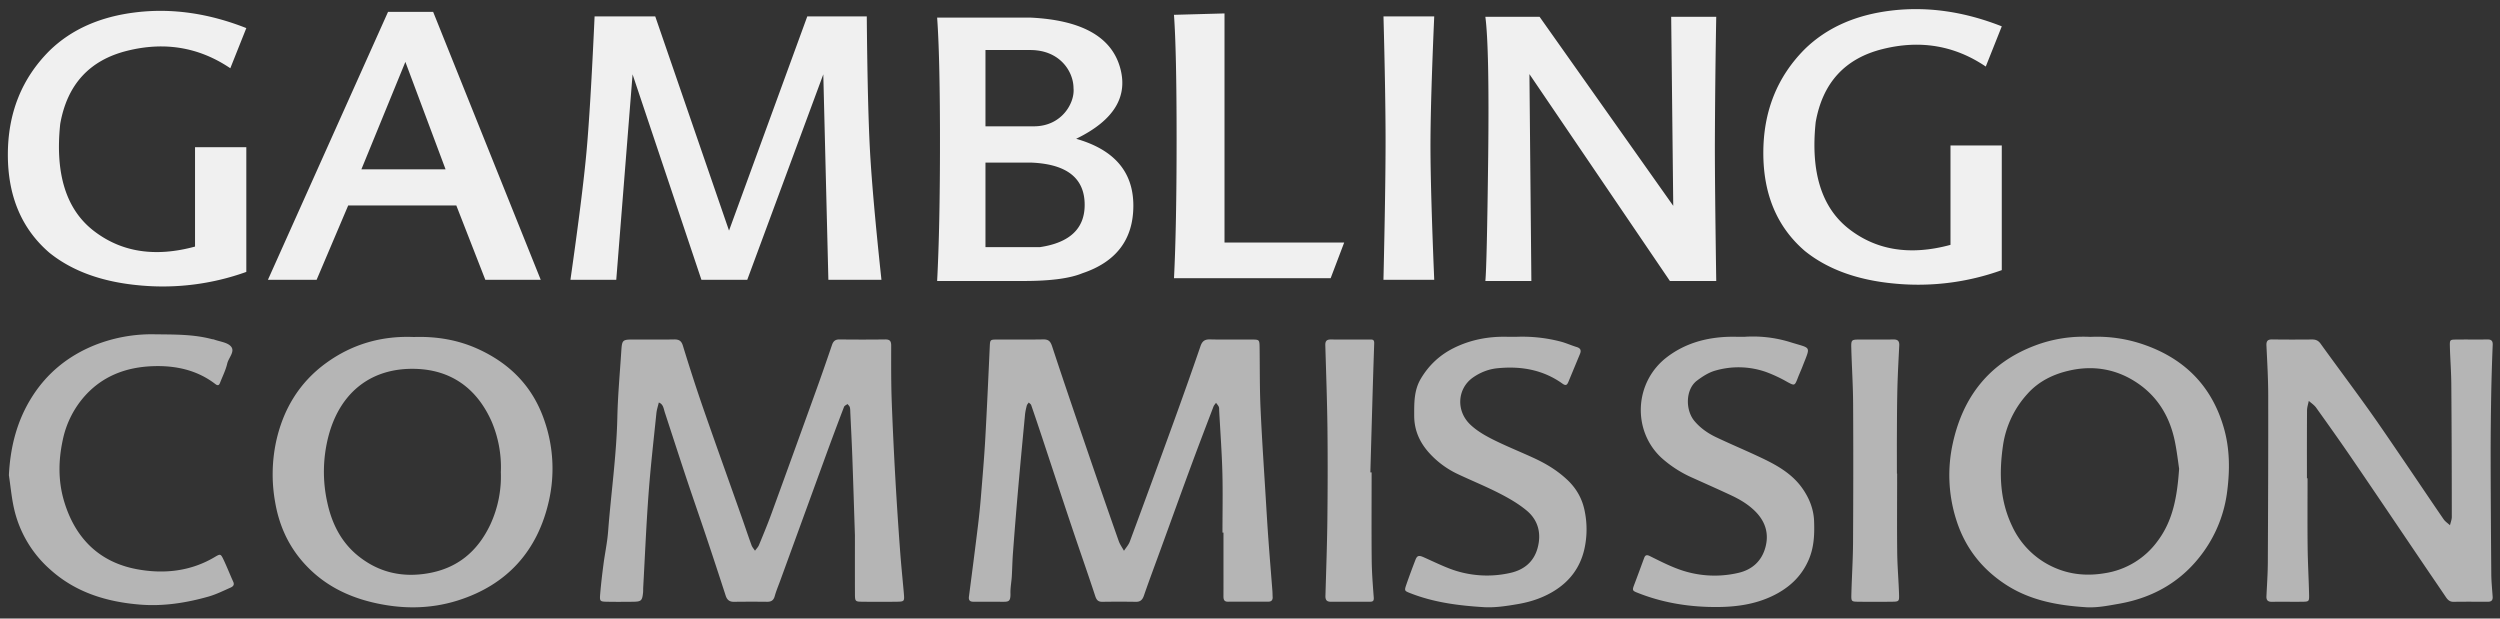 <svg xmlns="http://www.w3.org/2000/svg" width="97" height="24" viewBox="0 0 97 24"><rect x="0" y="0" width="97" height="24" fill="#333333" stroke="none"/><g fill="none" fill-rule="evenodd"><path fill="#B5B5B5" d="M89.533 18.557c0 .889-.007 1.778.003 2.667.007.618.043 1.236.057 1.854.005.26-.006.266-.272.27-.391.004-.782-.004-1.173.002-.157.002-.218-.064-.21-.217.021-.443.052-.886.054-1.33.01-2.154.019-4.31.015-6.465-.001-.645-.039-1.29-.069-1.935-.008-.177.053-.236.228-.233.512.008 1.024.006 1.536.002.144-.001.245.035.338.164.613.852 1.244 1.691 1.854 2.545.477.668.935 1.349 1.398 2.027.507.744 1.008 1.493 1.518 2.236.063.092.165.158.25.236.024-.109.07-.217.07-.326-.001-1.71-.005-3.421-.019-5.132-.003-.497-.044-.994-.056-1.49-.006-.248.006-.254.24-.257.404-.006.808.003 1.212-.004.157-.003.216.054.21.21a87.457 87.457 0 0 0-.056 1.815c-.015.834-.025 1.67-.024 2.505.002 1.522.012 3.044.025 4.566.002.295.033.59.053.884.01.134-.047.198-.185.197-.445-.002-.89-.004-1.334.002-.142.002-.22-.071-.292-.177-.278-.413-.56-.823-.839-1.235-.92-1.358-1.836-2.72-2.761-4.074-.47-.69-.953-1.369-1.438-2.047-.074-.103-.189-.176-.285-.263-.024.125-.068.25-.068.376-.006.875-.004 1.751-.004 2.627h.024m-4.983-.372c-.04-.269-.083-.642-.155-1.01-.187-.964-.652-1.77-1.474-2.32-.808-.543-1.713-.694-2.662-.47-.613.143-1.169.42-1.594.897a3.776 3.776 0 0 0-.95 2.011c-.154 1.074-.122 2.121.354 3.117a3.24 3.24 0 0 0 1.414 1.502c.69.368 1.419.458 2.19.327a3.112 3.112 0 0 0 2.045-1.25c.598-.798.758-1.732.832-2.804m-3.44-5.114a5.527 5.527 0 0 1 2.15.328c1.55.56 2.574 1.623 3.027 3.21.228.797.235 1.612.13 2.437a5.088 5.088 0 0 1-.928 2.375c-.813 1.126-1.926 1.77-3.284 2.007-.423.074-.843.16-1.28.132-1.098-.071-2.161-.265-3.103-.879-.946-.617-1.595-1.458-1.93-2.547a5.723 5.723 0 0 1-.12-2.949c.396-1.795 1.413-3.106 3.176-3.774a5.293 5.293 0 0 1 2.161-.34m-7.5 5.302c0 1.024-.009 2.048.003 3.071.006.537.054 1.074.071 1.61.01.284-.002.29-.294.293-.43.005-.862.005-1.293 0-.258-.004-.27-.011-.263-.283.016-.659.06-1.317.065-1.975.01-1.805.013-3.61.003-5.414-.003-.713-.05-1.425-.07-2.138-.01-.359-.001-.362.337-.363.431-.003.863.005 1.293-.003.178-.004.239.069.23.238-.027.537-.057 1.074-.071 1.611-.016.606-.017 1.212-.02 1.818-.003.512 0 1.024 0 1.535h.009m-5.926-5.305a4.89 4.89 0 0 1 1.748.198c.868.276.83.116.503.962-.058.15-.127.297-.184.448-.113.295-.127.292-.39.151a5.571 5.571 0 0 0-.835-.393 3.232 3.232 0 0 0-1.984-.051c-.25.073-.487.226-.698.385-.446.336-.459 1.137-.098 1.568.23.274.517.473.832.624.545.26 1.103.493 1.65.75.662.308 1.306.648 1.731 1.275.253.373.413.783.429 1.24.018.513 0 1.014-.213 1.502-.254.583-.667.997-1.213 1.299-.715.394-1.495.519-2.293.526-1.056.01-2.09-.145-3.08-.532-.27-.105-.269-.1-.16-.387.125-.327.243-.655.365-.983.04-.112.1-.133.215-.077.349.172.696.352 1.06.489a4.051 4.051 0 0 0 2.379.166c.543-.125.912-.465 1.054-1.003.137-.52 0-.978-.383-1.37-.27-.274-.59-.466-.93-.627-.498-.234-1.002-.456-1.504-.683a4.522 4.522 0 0 1-1.218-.78c-1.14-1.053-1.068-2.944.227-3.92.69-.52 1.482-.743 2.335-.776.188-.007.377 0 .655 0m-8.849-.001a5.903 5.903 0 0 1 1.727.187c.206.055.404.146.609.208.15.045.193.127.133.27l-.448 1.08c-.047.113-.093.172-.23.073-.761-.545-1.622-.69-2.534-.597-.34.035-.655.161-.935.355-.609.424-.676 1.285-.112 1.827.247.237.56.42.868.575.516.26 1.053.474 1.578.715.479.219.924.484 1.314.85.37.345.597.759.688 1.248a3.52 3.52 0 0 1-.026 1.48c-.17.705-.578 1.235-1.192 1.605-.429.26-.897.413-1.395.497-.44.075-.876.143-1.322.116-.967-.06-1.923-.182-2.834-.54-.235-.092-.24-.094-.152-.35.11-.317.227-.631.348-.944.065-.168.132-.185.317-.103.318.141.633.295.957.422a4.06 4.06 0 0 0 2.415.185c.526-.119.901-.428 1.048-.955.158-.566.031-1.087-.423-1.464-.316-.263-.684-.475-1.052-.664-.526-.27-1.075-.493-1.61-.745a3.5 3.5 0 0 1-1.1-.805c-.38-.413-.597-.886-.6-1.454 0-.498-.014-.99.258-1.448.313-.526.737-.92 1.28-1.19.652-.323 1.346-.453 2.07-.435.094.003.189 0 .355 0m-5.615 5.263c0 1.132-.008 2.262.003 3.393.005.483.042.967.079 1.45.01.124-.015.174-.14.174a312.61 312.61 0 0 0-1.534 0c-.16 0-.205-.083-.2-.231.028-.982.064-1.963.075-2.945.013-1.184.016-2.368.003-3.552-.013-1.076-.052-2.152-.083-3.228-.004-.153.051-.22.209-.219.511.004 1.023.002 1.534.001.106 0 .159.012.154.157-.057 1.666-.101 3.333-.149 5h.049M33.17 20.749c-.032-.975-.063-1.997-.1-3.02-.021-.577-.051-1.155-.078-1.732-.003-.068-.001-.137-.02-.2-.014-.045-.058-.081-.089-.121-.046.037-.117.064-.135.112-.221.577-.437 1.155-.65 1.735l-1.836 5.037c-.07.19-.149.377-.202.57-.044.159-.132.22-.289.219a55.58 55.58 0 0 0-1.293.001c-.179.003-.27-.079-.322-.24-.245-.755-.492-1.507-.744-2.259-.256-.764-.523-1.525-.778-2.29-.284-.854-.56-1.71-.84-2.564-.047-.147-.058-.313-.232-.38-.032.139-.08.277-.094.418-.107 1.043-.227 2.085-.304 3.13-.09 1.208-.14 2.418-.207 3.627-.004.067.001.135-.006.202-.035.32-.07.35-.405.354-.337.003-.674.006-1.01-.001-.254-.006-.271-.02-.25-.29.033-.389.078-.776.129-1.162.055-.426.148-.849.18-1.276.112-1.475.325-2.941.358-4.424.019-.846.096-1.692.151-2.538.032-.483.035-.483.515-.484.512 0 1.024.006 1.536-.003.188-.003.283.05.343.247.248.81.507 1.615.784 2.415.485 1.396.986 2.787 1.478 4.18.135.38.261.763.399 1.142.028.077.089.143.135.214.052-.073.12-.14.154-.22.164-.397.33-.795.477-1.198.599-1.641 1.193-3.283 1.785-4.926.195-.543.383-1.088.57-1.635.048-.143.121-.22.287-.219a71.45 71.45 0 0 0 1.779 0c.175-.002.232.06.232.234-.001.714-.005 1.428.02 2.142a158.284 158.284 0 0 0 .324 5.8c.04.55.096 1.098.145 1.647.03.347.031.35-.297.354-.431.005-.863.005-1.294 0-.298-.003-.303-.007-.304-.326-.003-.741-.001-1.482-.001-2.272m14.261-.084c0-.782.017-1.563-.004-2.344-.022-.792-.08-1.584-.123-2.375-.003-.054.005-.113-.015-.16-.024-.057-.071-.105-.108-.157-.034.05-.08.095-.1.15-.292.766-.585 1.531-.869 2.3-.4 1.083-.79 2.169-1.186 3.254-.215.592-.437 1.181-.643 1.777-.057.164-.138.244-.316.24a41.95 41.95 0 0 0-1.294 0c-.162.002-.227-.065-.278-.22-.293-.893-.607-1.78-.906-2.672-.389-1.158-.77-2.32-1.154-3.48-.14-.42-.28-.84-.425-1.258-.014-.04-.063-.069-.095-.103-.027.041-.067.08-.078.125-.03.117-.057.236-.068.357-.09.95-.181 1.9-.264 2.85-.073.831-.14 1.662-.202 2.493-.024.309-.028.619-.046.927-.014.215-.057.429-.052.642.01.349-.078.34-.347.338a99.191 99.191 0 0 0-1.091-.002c-.138 0-.192-.059-.173-.2.118-.906.235-1.811.346-2.718.046-.374.085-.748.116-1.123.061-.751.127-1.502.17-2.254.067-1.195.12-2.391.175-3.587.014-.284.009-.29.291-.291.593-.003 1.186.006 1.779-.005.212-.004.286.073.353.278.478 1.454.976 2.903 1.472 4.351a384.07 384.07 0 0 0 1.111 3.198c.047.132.134.25.202.375.077-.119.179-.229.227-.359.57-1.537 1.134-3.076 1.693-4.616.357-.984.708-1.971 1.048-2.962.069-.2.166-.27.375-.265.539.013 1.078.002 1.617.005.297.002.298.006.303.321.01.781.001 1.564.036 2.344.053 1.195.136 2.389.208 3.583.03.497.06.994.096 1.49.048.67.104 1.34.156 2.01.006.08.005.162.01.242.006.116-.046.18-.163.18-.525.002-1.05 0-1.576.002-.152 0-.17-.096-.17-.216.002-.377.001-.754.001-1.131v-1.334h-.039M19.433 18.31a4.52 4.52 0 0 0-.362-1.964c-.57-1.274-1.56-1.992-2.943-2.034-1.708-.052-2.912.896-3.368 2.553a5.477 5.477 0 0 0-.06 2.635c.177.819.541 1.547 1.213 2.082.792.63 1.693.833 2.689.663 1.155-.197 1.937-.859 2.427-1.902a4.432 4.432 0 0 0 .403-2.034m-3.376-5.233c.893-.03 1.747.113 2.555.494 1.227.577 2.087 1.475 2.523 2.781a5.675 5.675 0 0 1 .167 3.067c-.434 1.953-1.625 3.28-3.548 3.883-1.084.34-2.19.337-3.306.07-1.055-.253-1.957-.734-2.676-1.545-.604-.682-.954-1.48-1.102-2.38a6.105 6.105 0 0 1 .039-2.289c.268-1.249.889-2.303 1.94-3.068 1.017-.74 2.16-1.065 3.408-1.013M.345 18.437c.055-1.092.31-2.108.893-3.032.587-.93 1.4-1.589 2.414-2.004a5.973 5.973 0 0 1 2.363-.43c.741.01 1.482-.005 2.206.187.026.007.055.005.08.014.226.084.52.11.66.27.17.196-.092.437-.144.663-.06.26-.186.504-.282.755-.04.103-.096.106-.18.041-.707-.543-1.532-.72-2.393-.694-1.075.032-2.026.39-2.743 1.24a3.691 3.691 0 0 0-.783 1.62c-.17.785-.184 1.578.044 2.358.424 1.444 1.361 2.39 2.842 2.662 1.03.19 2.07.086 3.01-.474.22-.131.231-.13.347.113.132.279.244.568.372.849.057.125-.02.186-.103.223-.282.125-.563.265-.858.349-.872.247-1.767.386-2.672.31-1.283-.106-2.48-.469-3.466-1.356a4.455 4.455 0 0 1-1.404-2.354c-.099-.43-.137-.873-.203-1.31"/><path fill="#F0F0F0" d="M75.679 9.5V5.644h1.99v4.837a9.582 9.582 0 0 1-4.168.521c-1.435-.133-2.593-.555-3.474-1.265-1.073-.924-1.61-2.192-1.61-3.803 0-1.61.537-2.954 1.61-4.03.852-.831 1.974-1.33 3.368-1.495 1.395-.165 2.82.04 4.274.613l-.621 1.56c-1.209-.818-2.543-1.043-4.005-.678-1.461.365-2.326 1.311-2.595 2.839-.203 1.94.232 3.322 1.304 4.149 1.071.826 2.38 1.029 3.927.608zm-18.047 1.402c.04-.411.076-2.02.11-4.828.032-2.808-.004-4.615-.11-5.422h2.104l5.186 7.334-.08-7.334h1.748a346.133 346.133 0 0 0-.053 4.998c0 1.11.018 2.86.053 5.252h-1.798l-5.45-8.026.075 8.026h-1.785zM53.679.635h1.969c-.097 2.23-.146 3.904-.146 5.02 0 1.116.049 2.85.146 5.2h-1.97c.055-2.386.082-4.178.082-5.375s-.027-2.812-.081-4.845zM45.55.575c.068.933.102 2.54.102 4.821 0 2.28-.034 4.08-.101 5.399h6.078l.526-1.386h-4.644V.521l-1.96.054zm-5.585.107c1.958.091 3.116.718 3.476 1.879.36 1.161-.202 2.103-1.686 2.824 1.48.422 2.219 1.286 2.219 2.594 0 1.307-.66 2.182-1.981 2.624-.484.2-1.24.299-2.268.299h-3.364c.073-1.377.11-3.175.11-5.393V5.1c-.005-2.008-.041-3.48-.11-4.418zm.026 5.626h-1.755v3.281h2.111c1.159-.172 1.738-.72 1.738-1.64 0-1.042-.698-1.589-2.094-1.641zm-.017-4.367h-1.738v2.96h1.878c1.097 0 1.596-.928 1.538-1.48 0-.632-.516-1.48-1.678-1.48zm-17.841 8.914c.314-2.202.521-3.854.622-4.956.101-1.101.206-2.856.315-5.264h2.353l2.863 8.312L31.323.635h2.308c.02 2.353.063 4.108.127 5.264.065 1.157.212 2.809.442 4.956h-2.059l-.197-7.97-2.95 7.97h-1.779l-2.671-7.97-.633 7.97h-1.778zM16.806.46l4.174 10.395h-2.15l-1.125-2.883H13.51l-1.225 2.883h-1.889L15.056.46h1.75zM15.729 2.4l-1.707 4.17h3.266l-1.56-4.17zM7.567 9.568V5.712h1.99v4.838a9.582 9.582 0 0 1-4.168.52c-1.435-.133-2.593-.555-3.474-1.265C.842 8.881.305 7.614.305 6.003c0-1.611.537-2.955 1.61-4.03C2.767 1.14 3.89.642 5.284.477c1.394-.166 2.818.039 4.273.613l-.621 1.558c-1.209-.816-2.543-1.042-4.005-.677-1.461.365-2.326 1.312-2.595 2.84-.203 1.938.232 3.321 1.304 4.148 1.071.826 2.38 1.03 3.927.608z"/></g></svg>